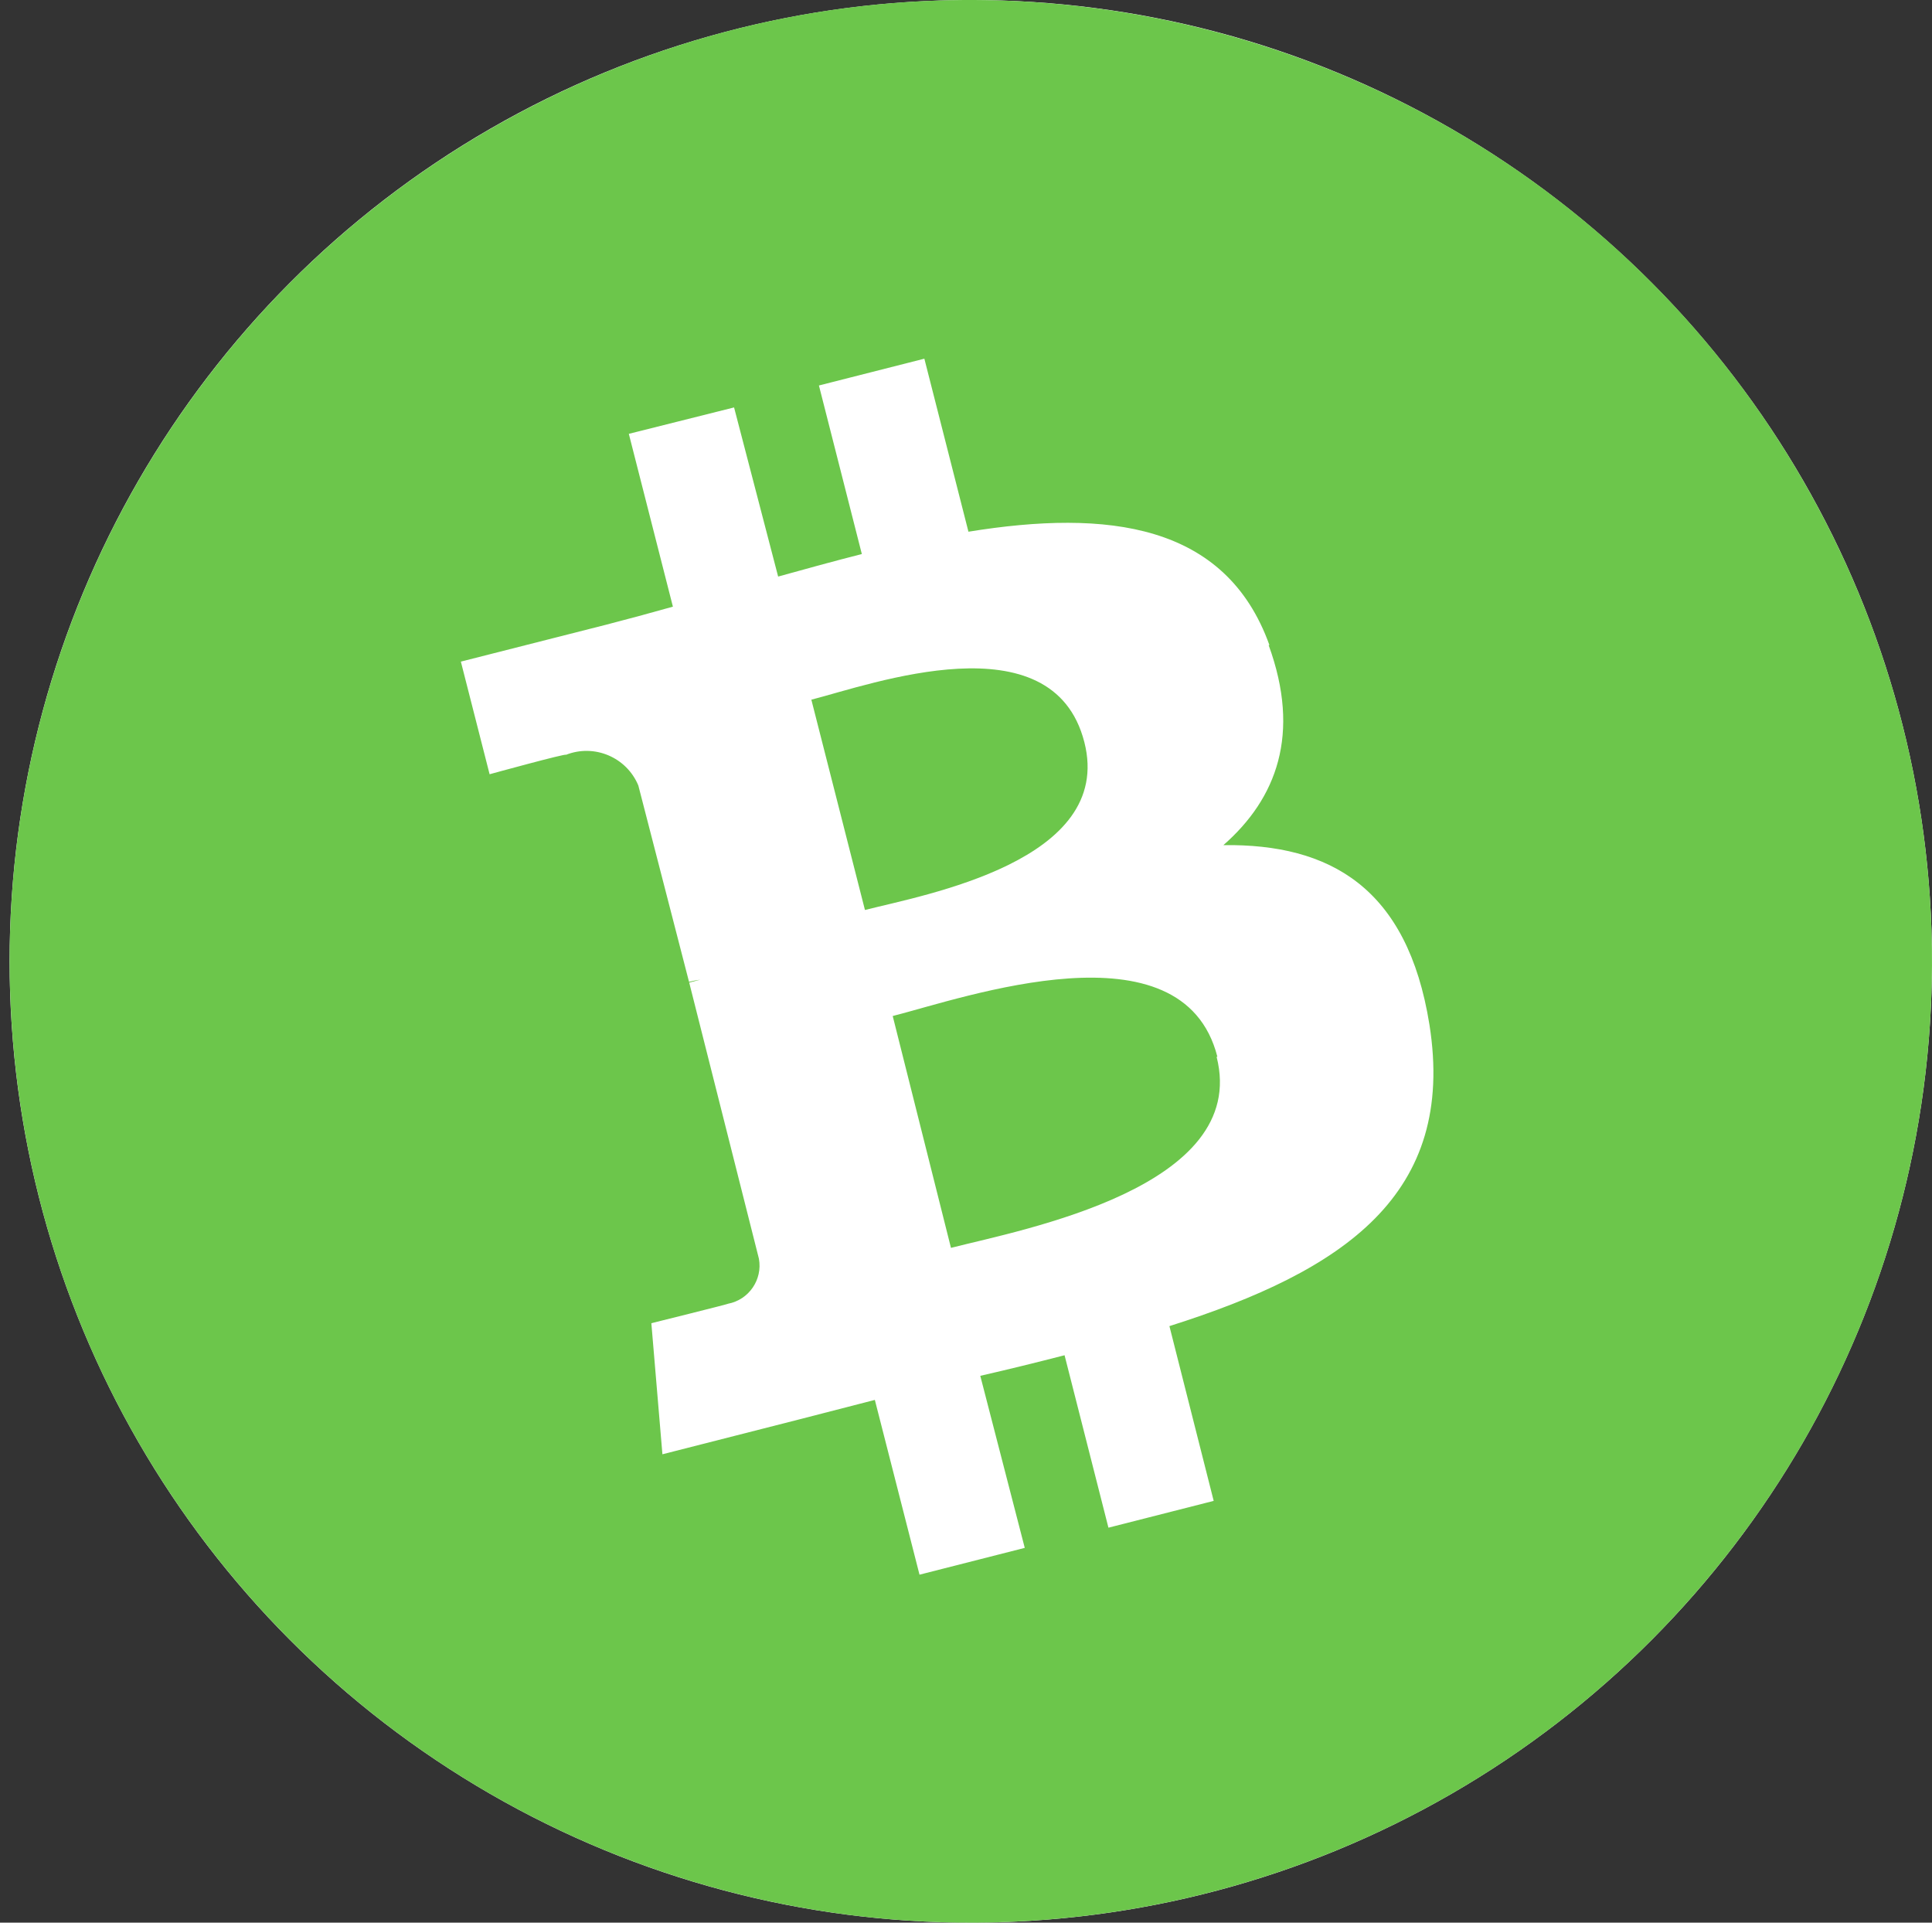 <svg width="201" height="200" viewBox="0 0 201 200" fill="none" xmlns="http://www.w3.org/2000/svg">
  <rect x="0" y="0" width="201" height="200" fill="#333333" stroke="none"/>
  <circle cx="100.998" cy="100" r="100" fill="white"/>
  <path d="M112.814 77.206C115.966 89.568 96.168 93.083 89.987 94.659L84.411 72.782C90.593 71.207 109.522 64.299 112.814 77.206ZM126.572 109.929C130.047 123.524 106.37 127.907 98.936 129.806L92.875 105.688C100.289 103.809 123.037 95.729 126.653 109.929H126.572ZM132.067 67.106C127.521 54.441 115.218 52.967 100.754 55.31L96.168 37.312L85.199 40.099L89.663 57.633C86.795 58.36 83.865 59.168 80.956 59.976L76.371 42.382L65.421 45.129L70.007 63.107C67.643 63.773 65.32 64.4 63.058 64.985L47.947 68.823L50.937 80.539C50.937 80.539 59.017 78.317 58.876 78.519C61.838 77.35 65.19 78.77 66.411 81.711L71.684 102.132C72.069 102.034 72.461 101.959 72.855 101.91L71.704 102.213L78.956 130.937C79.35 133.122 77.906 135.214 75.724 135.623C75.906 135.623 67.765 137.643 67.765 137.643L68.916 151.278L83.178 147.642L91.017 145.622L95.663 163.802L106.613 161.014L101.986 143.117C104.916 142.451 107.845 141.724 110.754 140.976L115.319 158.913L126.269 156.126L121.663 137.946C139.844 132.189 151.521 124.271 148.713 106.576C146.43 92.315 138.349 87.77 127.279 87.912C132.814 83.064 135.36 76.358 131.986 67.106H132.067ZM189.036 52.583C208.225 88.196 204.062 131.862 178.489 163.209C152.916 194.556 110.973 207.407 72.227 195.767C33.481 184.127 5.566 150.289 1.507 110.04C-2.553 69.791 18.042 31.062 53.684 11.921C102.294 -14.185 162.865 4.012 189.036 52.583Z" fill="#6CC64B"/>
</svg>

